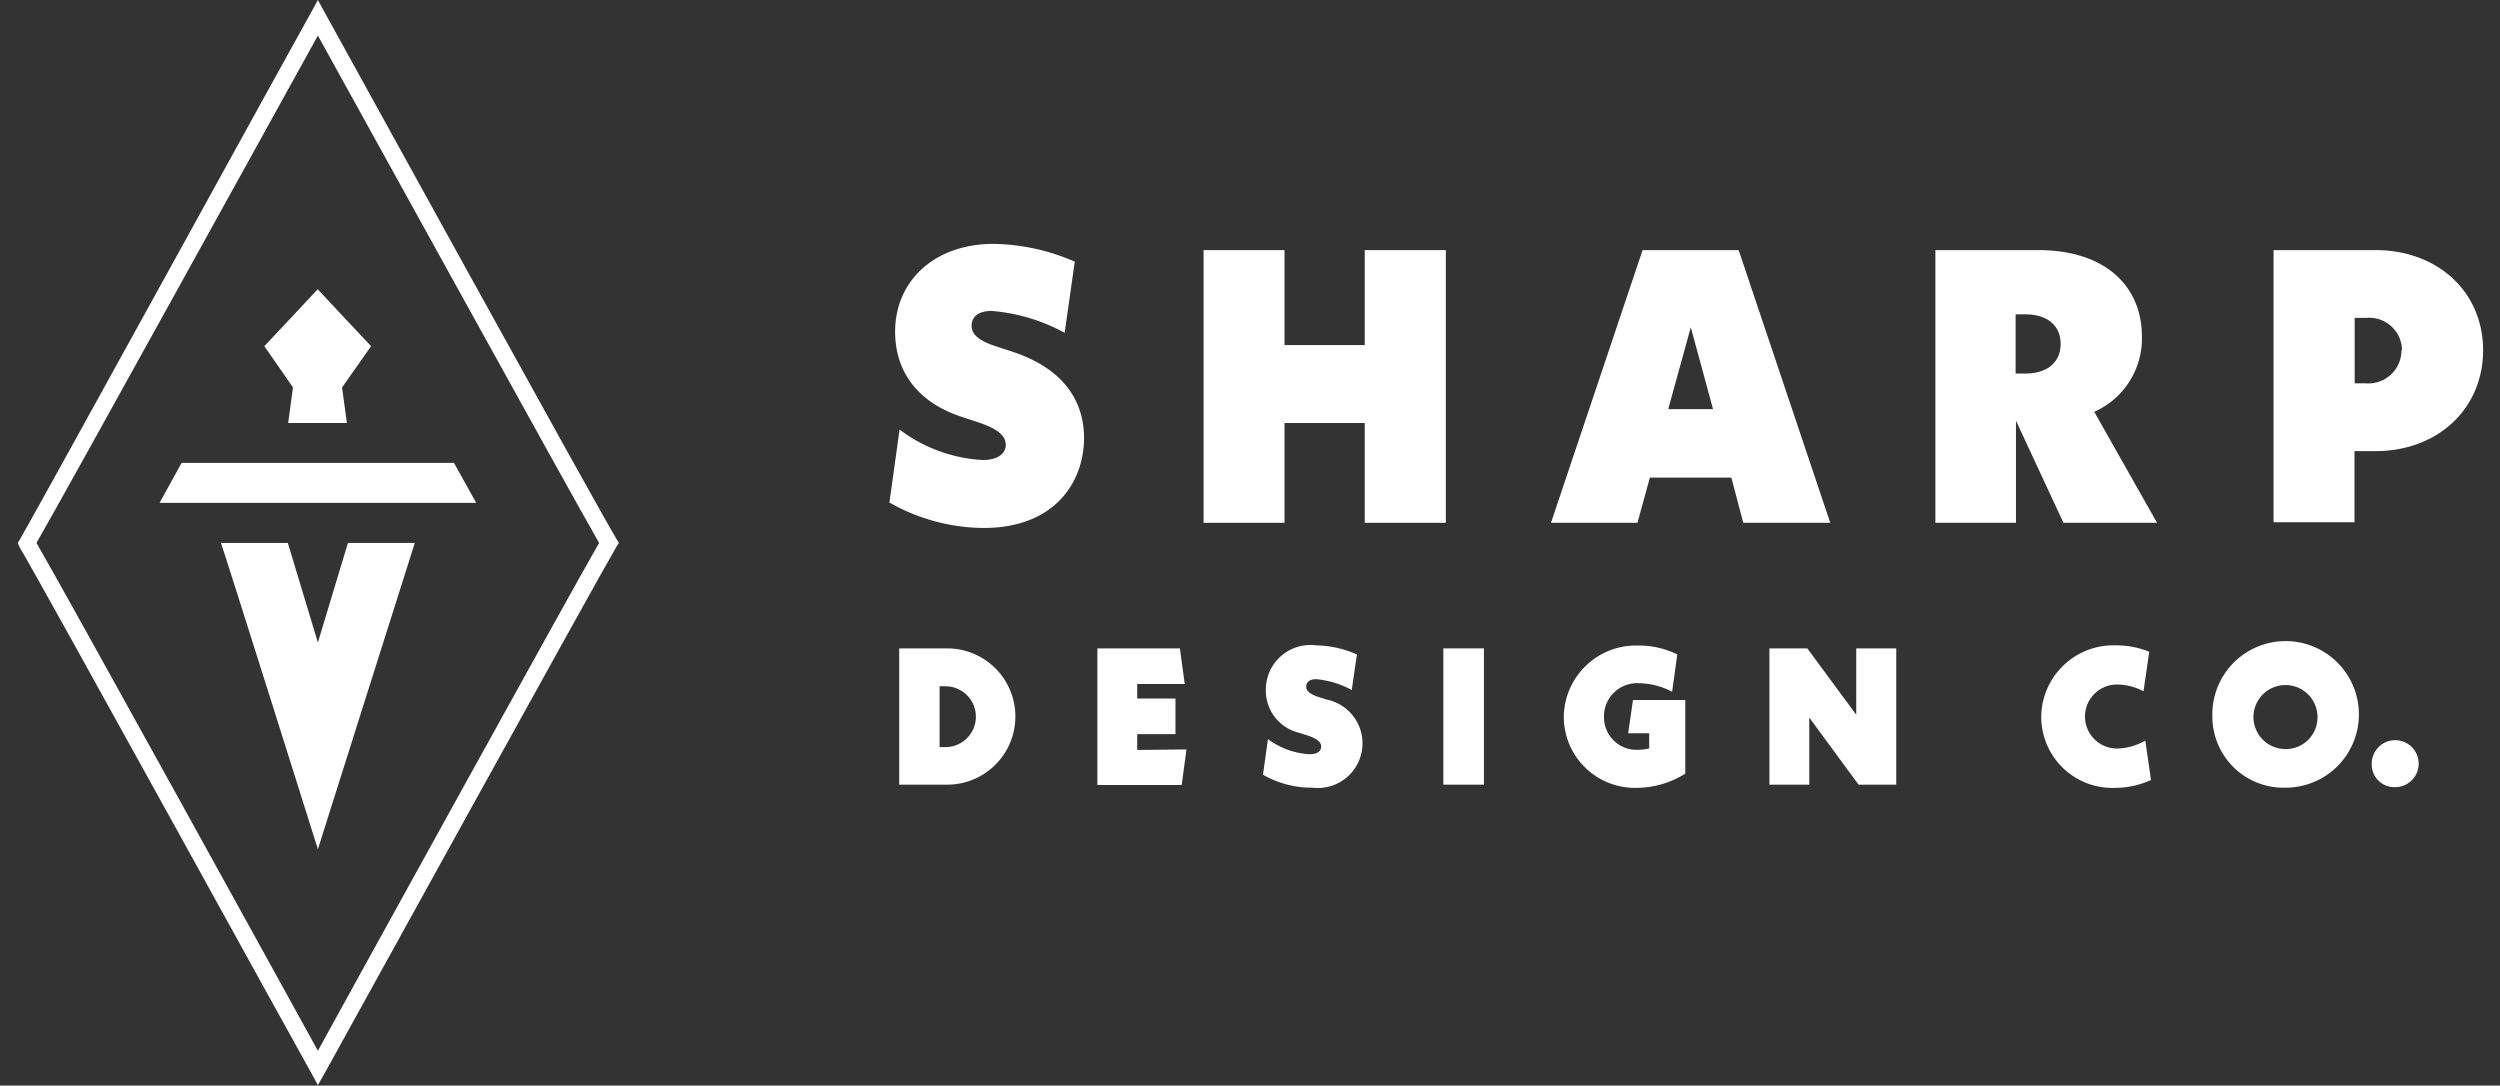 <svg id="Layer_1" data-name="Layer 1" xmlns="http://www.w3.org/2000/svg" viewBox="0 0 140.54 61.03"><rect x="0" y="0" width="140.54" height="61.03" fill="#333333" stroke="none"/><defs><style>.cls-1{fill:#fff;}</style></defs><path class="cls-1" d="M17.87,61l-.41-.75C17.3,60,2.13,32.44,1.1,30.76L1,30.52l.15-.25C2.13,28.59,17.3,1,17.46.75L17.87,0l.41.75c.16.28,15.33,27.84,16.36,29.52l.15.25-.15.24c-1,1.68-16.2,29.24-16.36,29.52ZM2.05,30.52c1.69,2.91,13.41,24.17,15.82,28.55C20.28,54.69,32,33.43,33.68,30.52,32,27.61,20.28,6.34,17.87,2,15.46,6.34,3.74,27.6,2.05,30.52Z"/><path class="cls-1" d="M19.56,30.52l-1.69,5.6-1.69-5.6H12.42c.35,1,5.45,17.22,5.45,17.22S23,31.51,23.32,30.52Z"/><path class="cls-1" d="M20.86,19.46c-.19-.19-3-3.2-3-3.2s-2.8,3-3,3.2l1.61,2.32-.27,2h3.3l-.27-2Z"/><polygon class="cls-1" points="26.77 28.27 8.97 28.27 10.21 26.02 25.52 26.02 26.77 28.27"/><path class="cls-1" d="M50,28.25l.57-4.1a8.55,8.55,0,0,0,4.66,1.71c1,0,1.31-.46,1.31-.85s-.24-.84-1.55-1.27l-.88-.29c-2.62-.85-3.79-2.65-3.79-4.81,0-2.81,2.17-4.93,5.54-4.93a11.79,11.79,0,0,1,4.56,1l-.57,4a10.27,10.27,0,0,0-4.1-1.23c-.83,0-1.13.39-1.13.83s.32.83,1.44,1.18l.88.29c3,1,4,2.91,4,4.84,0,2.45-1.62,5.06-5.65,5.06A10.83,10.83,0,0,1,50,28.25Z"/><path class="cls-1" d="M81.28,14.06V29.39H76.72V23.78H72.21v5.61H67.66V14.06h4.55V19.4h4.51V14.06Z"/><path class="cls-1" d="M97.33,26.85H92.75l-.7,2.54H87.19l5.15-15.33h5.4l5.15,15.33H98ZM96.3,23l-1.25-4.6L93.78,23Z"/><path class="cls-1" d="M116,29.39l-2.67-5.74v5.74H108.8V14.06h5.78c3.83,0,5.83,2.08,5.83,4.86a4.51,4.51,0,0,1-2.68,4.23l3.53,6.24ZM113.84,21c1.31,0,2-.68,2-1.67s-.7-1.66-2-1.66h-.53V21Z"/><path class="cls-1" d="M139.59,19.69c0,3.28-2.54,5.67-6.05,5.67h-1.18v4h-4.55V14.06h5.73C137.05,14.06,139.59,16.42,139.59,19.69Zm-4.56,0a1.84,1.84,0,0,0-2-1.82h-.66v3.68H133A1.86,1.86,0,0,0,135,19.69Z"/><path class="cls-1" d="M50.55,36.45h2.7a3.83,3.83,0,1,1,0,7.66h-2.7ZM53.15,42a1.71,1.71,0,1,0,0-3.42h-.33V42Z"/><path class="cls-1" d="M66.7,42.13l-.27,2H61.69V36.45h4.64l.27,2H63.93v.82h2.15v2H63.93v.89Z"/><path class="cls-1" d="M71,43.55l.28-2a4.33,4.33,0,0,0,2.33.85c.52,0,.66-.23.66-.43s-.12-.41-.78-.63l-.44-.14a2.44,2.44,0,0,1-1.89-2.41A2.51,2.51,0,0,1,74,36.28a5.92,5.92,0,0,1,2.28.51l-.29,2a5.2,5.2,0,0,0-2-.61c-.41,0-.56.2-.56.42s.16.41.72.59l.44.14a2.51,2.51,0,0,1-.81,4.95A5.45,5.45,0,0,1,71,43.55Z"/><path class="cls-1" d="M83.42,44.11H81.14V36.45h2.28Z"/><path class="cls-1" d="M94.74,39.35v4.14a5.19,5.19,0,0,1-2.74.8,4,4,0,0,1-4.09-4,4.06,4.06,0,0,1,4.19-4,4.87,4.87,0,0,1,2.19.5L94,38.89a4.06,4.06,0,0,0-1.83-.48,1.86,1.86,0,0,0-2,1.87,1.83,1.83,0,0,0,1.93,1.87,2.49,2.49,0,0,0,.61-.08v-.85H91.53l.27-1.87Z"/><path class="cls-1" d="M106.6,36.45v7.66h-2.12l-2.77-3.77v3.77H99.47V36.45h2.13l2.75,3.73V36.45Z"/><path class="cls-1" d="M114.75,40.28a4.06,4.06,0,0,1,4.22-4,4.84,4.84,0,0,1,1.85.36l-.32,2.22a3.29,3.29,0,0,0-1.49-.38,1.8,1.8,0,1,0,0,3.6,3.27,3.27,0,0,0,1.59-.45l.32,2.22a4.89,4.89,0,0,1-2,.44A4,4,0,0,1,114.75,40.28Z"/><path class="cls-1" d="M124.37,40.28a4.12,4.12,0,1,1,4.11,4A4,4,0,0,1,124.37,40.28Zm5.91,0a1.8,1.8,0,1,0-1.8,1.83A1.78,1.78,0,0,0,130.28,40.28Z"/><path class="cls-1" d="M133.33,43a1.32,1.32,0,1,1,1.32,1.25A1.27,1.27,0,0,1,133.33,43Z"/></svg>